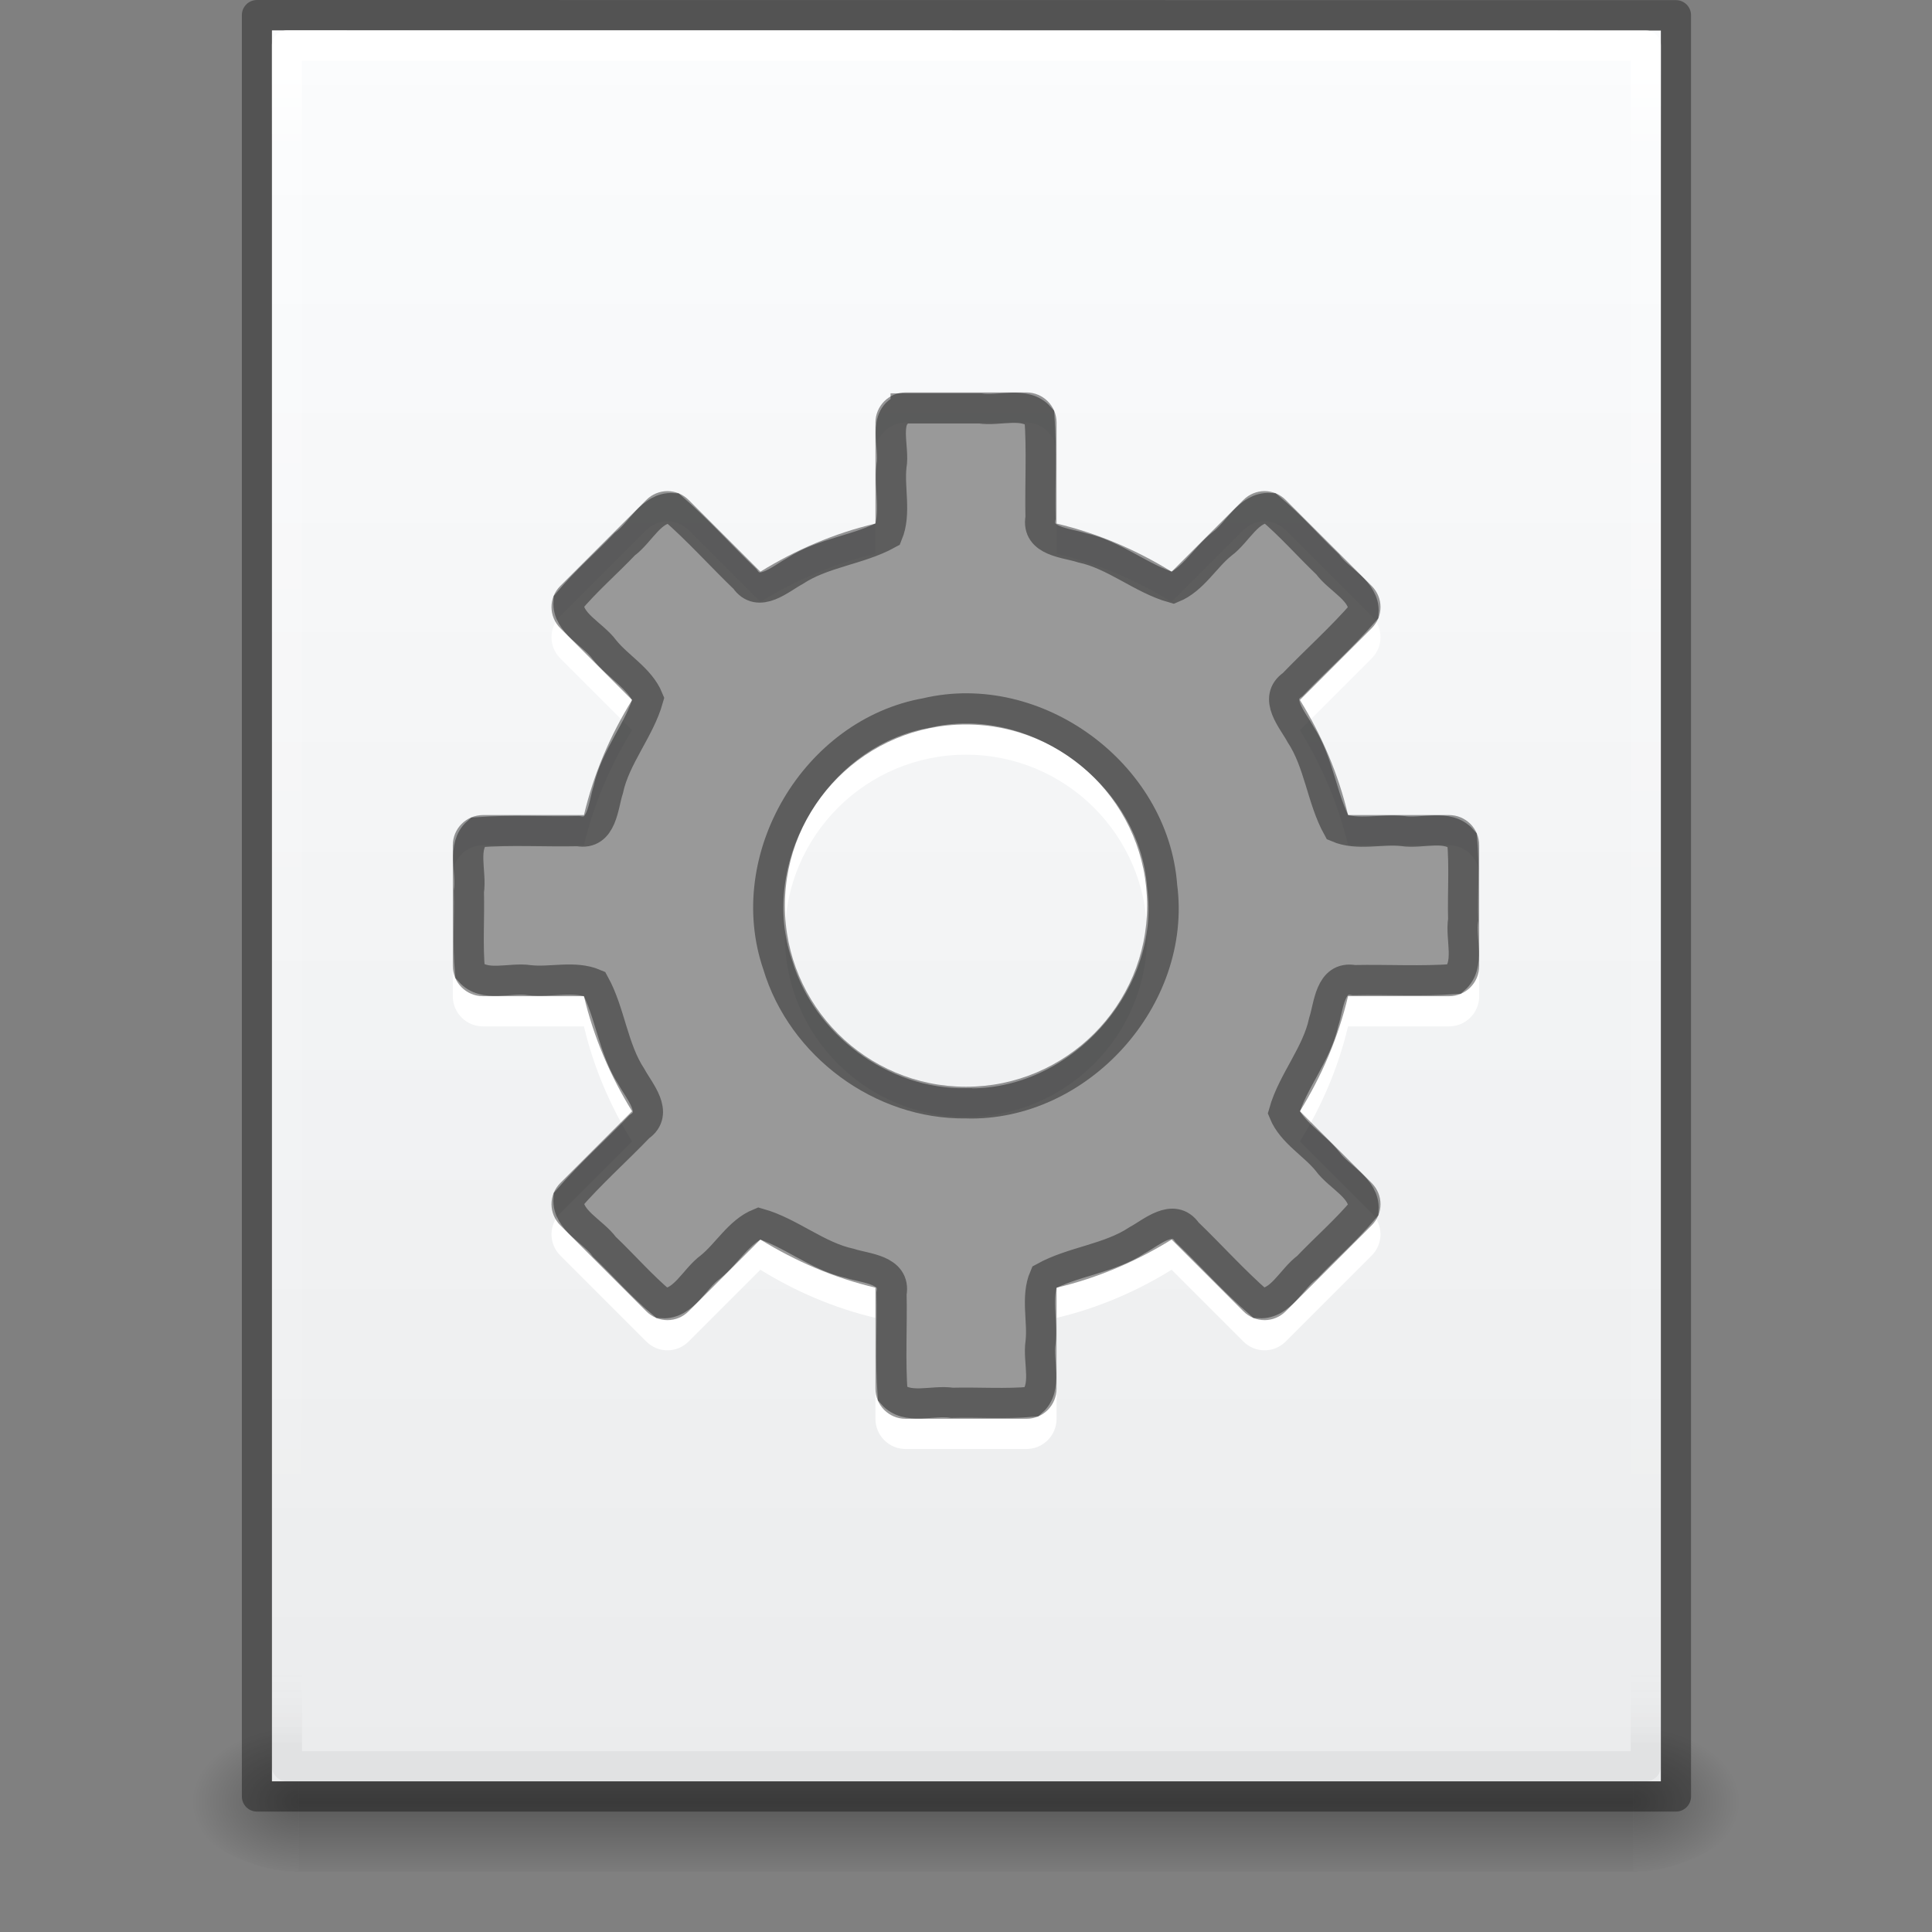 <?xml version="1.0" encoding="UTF-8" standalone="no"?>
<!-- Created with Inkscape (http://www.inkscape.org/) -->

<svg
   xmlns:dc="http://purl.org/dc/elements/1.1/"
   xmlns:cc="http://creativecommons.org/ns#"
   xmlns:rdf="http://www.w3.org/1999/02/22-rdf-syntax-ns#"
   xmlns:svg="http://www.w3.org/2000/svg"
   xmlns="http://www.w3.org/2000/svg"
   xmlns:xlink="http://www.w3.org/1999/xlink"
   xmlns:sodipodi="http://sodipodi.sourceforge.net/DTD/sodipodi-0.dtd"
   xmlns:inkscape="http://www.inkscape.org/namespaces/inkscape"
   width="64"
   height="64"
   id="svg4017"
   version="1.1"
   inkscape:version="0.91 r13725"
   sodipodi:docname="application-x-desktop.svg">
  <rect width="100%" height="100%" fill="#808080" stroke="none"/>
  <defs
     id="defs4019">
    <linearGradient
       id="linearGradient5060">
      <stop
         id="stop5062"
         style="stop-color:#000000;stop-opacity:1"
         offset="0" />
      <stop
         id="stop5064"
         style="stop-color:#000000;stop-opacity:0"
         offset="1" />
    </linearGradient>
    <linearGradient
       id="linearGradient5048">
      <stop
         id="stop5050"
         style="stop-color:#000000;stop-opacity:0"
         offset="0" />
      <stop
         id="stop5056"
         style="stop-color:#000000;stop-opacity:1"
         offset="0.5" />
      <stop
         id="stop5052"
         style="stop-color:#000000;stop-opacity:0"
         offset="1" />
    </linearGradient>
    <linearGradient
       id="linearGradient3104">
      <stop
         offset="0"
         style="stop-color:#a0a0a0;stop-opacity:1;"
         id="stop3106" />
      <stop
         offset="1"
         style="stop-color:#bebebe;stop-opacity:1;"
         id="stop3108" />
    </linearGradient>
    <linearGradient
       id="linearGradient3600-9">
      <stop
         offset="0"
         style="stop-color:#f4f4f4;stop-opacity:1"
         id="stop3602-3" />
      <stop
         offset="1"
         style="stop-color:#dbdbdb;stop-opacity:1"
         id="stop3604-7" />
    </linearGradient>
    <linearGradient
       id="linearGradient3977-4">
      <stop
         id="stop3979-7"
         style="stop-color:#ffffff;stop-opacity:1;"
         offset="0" />
      <stop
         offset="0.036"
         style="stop-color:#ffffff;stop-opacity:0.235;"
         id="stop3981-6" />
      <stop
         id="stop3983-5"
         style="stop-color:#ffffff;stop-opacity:0.157;"
         offset="0.951" />
      <stop
         id="stop3985-6"
         style="stop-color:#ffffff;stop-opacity:0.392;"
         offset="1" />
    </linearGradient>
    <linearGradient
       id="linearGradient3977-1">
      <stop
         offset="0"
         style="stop-color:#ffffff;stop-opacity:1;"
         id="stop3979-8" />
      <stop
         id="stop3981-2"
         style="stop-color:#ffffff;stop-opacity:0.235;"
         offset="0.049" />
      <stop
         offset="0.951"
         style="stop-color:#ffffff;stop-opacity:0"
         id="stop3983-8" />
      <stop
         offset="1"
         style="stop-color:#000000;stop-opacity:0.043"
         id="stop3985-7" />
    </linearGradient>
    <linearGradient
       id="linearGradient3927">
      <stop
         id="stop3929"
         offset="0"
         style="stop-color:#fbfcfd;stop-opacity:1" />
      <stop
         id="stop3931"
         offset="1"
         style="stop-color:#ebeced;stop-opacity:1" />
    </linearGradient>
    <radialGradient
       r="117.143"
       fy="486.648"
       fx="605.714"
       cy="486.648"
       cx="605.714"
       gradientTransform="matrix(0.031,0,0,0.021,35.221,1037.814)"
       gradientUnits="userSpaceOnUse"
       id="radialGradient3153-7"
       xlink:href="#linearGradient5060"
       inkscape:collect="always" />
    <radialGradient
       r="117.143"
       fy="486.648"
       fx="605.714"
       cy="486.648"
       cx="605.714"
       gradientTransform="matrix(-0.031,0,0,0.021,28.779,1037.814)"
       gradientUnits="userSpaceOnUse"
       id="radialGradient3156-8"
       xlink:href="#linearGradient5060"
       inkscape:collect="always" />
    <linearGradient
       inkscape:collect="always"
       xlink:href="#linearGradient5048"
       id="linearGradient4280"
       gradientUnits="userSpaceOnUse"
       gradientTransform="matrix(0.092,0,0,0.021,-1.085,1037.814)"
       x1="302.857"
       y1="366.648"
       x2="302.857"
       y2="609.505" />
    <linearGradient
       inkscape:collect="always"
       xlink:href="#linearGradient3977-1"
       id="linearGradient3988"
       gradientUnits="userSpaceOnUse"
       gradientTransform="matrix(0.906,0,0,1.149,2.256,-5.066)"
       x1="24"
       y1="5.94"
       x2="24"
       y2="42.06" />
    <linearGradient
       inkscape:collect="always"
       xlink:href="#linearGradient3927"
       id="linearGradient3322"
       gradientUnits="userSpaceOnUse"
       gradientTransform="matrix(0.979,0,0,0.94,0.502,-1.491)"
       x1="25.029"
       y1="2.523"
       x2="25.029"
       y2="48.545" />
    <linearGradient
       inkscape:collect="always"
       xlink:href="#linearGradient5048"
       id="linearGradient4292"
       gradientUnits="userSpaceOnUse"
       gradientTransform="matrix(0.092,0,0,0.021,-1.085,1037.814)"
       x1="302.857"
       y1="366.648"
       x2="302.857"
       y2="609.505" />
  </defs>
  <sodipodi:namedview
     id="base"
     pagecolor="#ffffff"
     bordercolor="#666666"
     borderopacity="1.0"
     inkscape:pageopacity="0.0"
     inkscape:pageshadow="2"
     inkscape:zoom="1"
     inkscape:cx="22.761007"
     inkscape:cy="37.913214"
     inkscape:document-units="pt"
     inkscape:current-layer="layer1"
     showgrid="false"
     inkscape:window-width="1366"
     inkscape:window-height="723"
     inkscape:window-x="0"
     inkscape:window-y="23"
     inkscape:window-maximized="1"
     inkscape:snap-bbox="true"
     inkscape:bbox-paths="true"
     inkscape:bbox-nodes="true"
     inkscape:snap-bbox-edge-midpoints="true">
    <inkscape:grid
       type="xygrid"
       id="grid4294" />
  </sodipodi:namedview>
  <g
     inkscape:label="Layer 1"
     inkscape:groupmode="layer"
     id="layer1"
     transform="translate(0,-988.362)">
    <g
       id="layer1-6"
       inkscape:label="Layer 1"
       transform="translate(0,0.009)">
      <rect
         width="44.2"
         height="5"
         x="9.9"
         y="1045.362"
         id="rect2879-5"
         style="display:inline;overflow:visible;visibility:visible;opacity:0.3;fill:url(#linearGradient4292);fill-opacity:1;fill-rule:nonzero;stroke:none;stroke-width:1;marker:none" />
      <path
         d="m 9.9,1045.362 c 0,0 0,5 0,5 -1.613,0.01 -3.9,-1.12 -3.9,-2.5 0,-1.38 1.8,-2.499 3.9,-2.499 z"
         id="path2881-6"
         style="display:inline;overflow:visible;visibility:visible;opacity:0.3;fill:url(#radialGradient3156-8);fill-opacity:1;fill-rule:nonzero;stroke:none;stroke-width:1;marker:none"
         inkscape:connector-curvature="0" />
      <path
         d="m 54.1,1045.362 c 0,0 0,5 0,5 1.613,0.01 3.9,-1.12 3.9,-2.5 0,-1.38 -1.8,-2.499 -3.9,-2.499 z"
         id="path2883-7"
         style="display:inline;overflow:visible;visibility:visible;opacity:0.3;fill:url(#radialGradient3153-7);fill-opacity:1;fill-rule:nonzero;stroke:none;stroke-width:1;marker:none"
         inkscape:connector-curvature="0" />
      <g
         transform="matrix(1.343,0,0,1.341,-0.217,988.182)"
         id="layer1-1"
         inkscape:label="Layer 1">
        <path
           inkscape:connector-curvature="0"
           style="display:inline;fill:url(#linearGradient3322);fill-opacity:1;stroke:none;stroke-width:1;stroke-linecap:butt;stroke-linejoin:round;stroke-miterlimit:4;stroke-dasharray:none;stroke-dashoffset:0;stroke-opacity:0.425"
           id="path4160"
           d="m 6.866,0.88 c 7.852,0 34.264,0.003 34.264,0.003 l 4e-5,43.248 c 0,0 -22.842,0 -34.264,0 0,-14.417 0,-28.834 0,-43.251 z"
           sodipodi:nodetypes="ccccc" />
        <path
           style="fill:none;stroke:url(#linearGradient3988);stroke-width:0.745;stroke-linecap:round;stroke-linejoin:round;stroke-miterlimit:4;stroke-dasharray:none;stroke-dashoffset:0;stroke-opacity:1"
           d="m 40.757,43.758 -33.518,0 0,-42.506 33.518,0 z"
           id="rect6741-1"
           inkscape:connector-curvature="0"
           sodipodi:nodetypes="ccccc" />
        <path
           inkscape:connector-curvature="0"
           style="display:inline;fill:none;fill-opacity:1;stroke:#000000;stroke-width:0.745;stroke-linecap:butt;stroke-linejoin:round;stroke-miterlimit:4;stroke-dasharray:none;stroke-dashoffset:0;stroke-opacity:0.353"
           id="path4160-3-6"
           d="m 6.5,0.5 c 8.02,0 35,0.003 35,0.003 l 4.2e-5,44.003 c 0,0 -23.333,0 -35,0 0,-14.669 0,-29.337 0,-44.006 z"
           sodipodi:nodetypes="ccccc" />
      </g>
    </g>
    <path
       inkscape:connector-curvature="0"
       d="m 30,1002.362 c -0.554,0 -1,0.446 -1,1 l 0,3.344 c -1.37,0.323 -2.648,0.875 -3.812,1.594 l -2.375,-2.375 c -0.392,-0.392 -1.015,-0.392 -1.406,0 l -2.844,2.844 c -0.392,0.392 -0.392,1.014 0,1.406 l 2.375,2.375 c -0.719,1.165 -1.27,2.443 -1.594,3.812 l -3.344,0 c -0.554,0 -1,0.446 -1,1 l 0,4 c 0,0.554 0.446,1 1,1 l 3.344,0 c 0.323,1.368 0.876,2.649 1.594,3.812 l -2.375,2.375 c -0.392,0.392 -0.392,1.014 0,1.406 l 2.844,2.844 c 0.392,0.392 1.015,0.392 1.406,0 l 2.375,-2.375 c 1.163,0.718 2.444,1.271 3.812,1.594 l 0,3.344 c 0,0.554 0.446,1 1,1 l 4,0 c 0.554,0 1,-0.446 1,-1 l 0,-3.344 c 1.37,-0.323 2.648,-0.875 3.812,-1.594 l 2.375,2.375 c 0.392,0.392 1.015,0.392 1.406,0 l 2.844,-2.844 c 0.392,-0.392 0.392,-1.014 0,-1.406 l -2.375,-2.375 c 0.719,-1.165 1.27,-2.443 1.594,-3.812 l 3.344,0 c 0.554,0 1,-0.446 1,-1 l 0,-4 c 0,-0.554 -0.446,-1 -1,-1 l -3.344,0 c -0.323,-1.368 -0.876,-2.649 -1.594,-3.812 l 2.375,-2.375 c 0.392,-0.392 0.392,-1.014 0,-1.406 l -2.844,-2.844 c -0.392,-0.392 -1.015,-0.392 -1.406,0 l -2.375,2.375 c -1.163,-0.718 -2.444,-1.271 -3.812,-1.594 l 0,-3.344 c 0,-0.554 -0.446,-1 -1,-1 l -4,0 z m 2,11 c 3.312,0 6,2.688 6,6 10e-7,3.312 -2.688,6 -6,6 -3.312,0 -6,-2.688 -6,-6 0,-3.312 2.688,-6 6,-6 z"
       id="path3381"
       style="opacity:1;fill:#ffffff;fill-opacity:1;fill-rule:nonzero;stroke:none;stroke-width:1.7;marker:none;visibility:visible;display:inline;overflow:visible;enable-background:accumulate" />
    <path
       inkscape:connector-curvature="0"
       d="m 34,1035.362 c 0.554,0 1,-0.446 1,-1 l 0,-3.344 c 1.37,-0.323 2.648,-0.875 3.812,-1.594 l 2.375,2.375 c 0.392,0.392 1.015,0.392 1.406,0 l 2.844,-2.844 c 0.392,-0.392 0.392,-1.014 0,-1.406 l -2.375,-2.375 c 0.719,-1.165 1.27,-2.443 1.594,-3.812 l 3.344,0 c 0.554,0 1,-0.446 1,-1 l 0,-4 c 0,-0.554 -0.446,-1 -1,-1 l -3.344,0 c -0.323,-1.368 -0.876,-2.649 -1.594,-3.812 l 2.375,-2.375 c 0.392,-0.392 0.392,-1.014 0,-1.406 l -2.844,-2.844 c -0.392,-0.392 -1.015,-0.392 -1.406,0 l -2.375,2.375 c -1.163,-0.718 -2.444,-1.271 -3.812,-1.594 l 0,-3.344 c 0,-0.554 -0.446,-1 -1,-1 l -4,0 c -0.554,0 -1,0.446 -1,1 l 0,3.344 c -1.37,0.323 -2.648,0.875 -3.812,1.594 l -2.375,-2.375 c -0.392,-0.392 -1.015,-0.392 -1.406,0 l -2.844,2.844 c -0.392,0.392 -0.392,1.014 0,1.406 l 2.375,2.375 c -0.719,1.165 -1.27,2.443 -1.594,3.812 l -3.344,0 c -0.554,0 -1,0.446 -1,1 l 0,4 c 0,0.554 0.446,1 1,1 l 3.344,0 c 0.323,1.368 0.876,2.649 1.594,3.812 l -2.375,2.375 c -0.392,0.392 -0.392,1.014 0,1.406 l 2.844,2.844 c 0.392,0.392 1.015,0.392 1.406,0 l 2.375,-2.375 c 1.163,0.718 2.444,1.271 3.812,1.594 l 0,3.344 c 0,0.554 0.446,1 1,1 l 4,0 z m -2,-11 c -3.312,0 -6,-2.688 -6,-6 -1e-6,-3.312 2.688,-6 6,-6 3.312,0 6,2.688 6,6 0,3.312 -2.688,6 -6,6 z"
       id="rect2588"
       style="fill:#000000;fill-opacity:1;fill-rule:nonzero;stroke:none;stroke-width:1.7;marker:none;visibility:visible;display:inline;overflow:visible;enable-background:accumulate;opacity:0.4" />
    <path
       inkscape:connector-curvature="0"
       style="opacity:1;fill:none;stroke:#000000;stroke-width:1;stroke-miterlimit:4;stroke-opacity:0.392;stroke-dasharray:none;marker:none;visibility:visible;display:inline;overflow:visible;enable-background:accumulate"
       d="m 30,1001.893 c -0.805,0.223 -0.349,1.281 -0.469,1.909 -0.081,0.74 0.162,1.561 -0.122,2.254 -0.947,0.522 -2.146,0.608 -3.081,1.226 -0.474,0.256 -1.201,0.92 -1.651,0.258 -0.805,-0.774 -1.553,-1.616 -2.395,-2.346 -0.705,-0.04 -1.059,0.809 -1.586,1.193 -0.614,0.644 -1.295,1.232 -1.864,1.914 -0.04,0.705 0.809,1.059 1.193,1.586 0.449,0.56 1.178,0.953 1.451,1.622 -0.291,1.034 -1.094,1.926 -1.327,3.013 -0.17,0.515 -0.196,1.522 -0.996,1.373 -1.111,0.023 -2.231,-0.047 -3.337,0.036 -0.535,0.469 -0.182,1.323 -0.284,1.968 0.023,0.882 -0.046,1.773 0.036,2.649 0.47,0.535 1.323,0.182 1.969,0.284 0.708,0.079 1.497,-0.161 2.158,0.122 0.522,0.947 0.609,2.146 1.226,3.082 0.256,0.474 0.92,1.2 0.257,1.651 -0.774,0.805 -1.616,1.553 -2.346,2.395 -0.04,0.705 0.809,1.059 1.193,1.586 0.644,0.614 1.233,1.295 1.914,1.864 0.705,0.04 1.059,-0.809 1.586,-1.193 0.56,-0.449 0.952,-1.178 1.622,-1.451 1.034,0.291 1.927,1.093 3.014,1.327 0.515,0.17 1.521,0.197 1.372,0.996 0.023,1.111 -0.047,2.231 0.036,3.337 0.47,0.535 1.323,0.182 1.969,0.284 0.882,-0.023 1.773,0.046 2.649,-0.036 0.535,-0.47 0.182,-1.323 0.284,-1.969 0.079,-0.708 -0.161,-1.497 0.122,-2.158 0.947,-0.522 2.146,-0.608 3.081,-1.226 0.474,-0.256 1.201,-0.92 1.651,-0.258 0.805,0.774 1.553,1.616 2.395,2.346 0.705,0.04 1.059,-0.809 1.586,-1.193 0.614,-0.644 1.295,-1.233 1.864,-1.914 0.04,-0.705 -0.809,-1.059 -1.193,-1.586 -0.449,-0.56 -1.178,-0.953 -1.451,-1.622 0.291,-1.034 1.094,-1.926 1.327,-3.013 0.17,-0.515 0.196,-1.522 0.996,-1.373 1.111,-0.023 2.231,0.047 3.337,-0.036 0.535,-0.47 0.182,-1.323 0.284,-1.969 -0.023,-0.882 0.046,-1.773 -0.036,-2.649 -0.47,-0.535 -1.323,-0.182 -1.969,-0.284 -0.708,-0.079 -1.497,0.161 -2.158,-0.122 -0.522,-0.947 -0.609,-2.146 -1.226,-3.082 -0.256,-0.474 -0.92,-1.2 -0.257,-1.651 0.774,-0.805 1.616,-1.553 2.346,-2.395 0.04,-0.705 -0.809,-1.059 -1.193,-1.587 -0.644,-0.614 -1.233,-1.295 -1.914,-1.864 -0.705,-0.04 -1.059,0.809 -1.586,1.193 -0.56,0.449 -0.952,1.178 -1.622,1.451 -1.034,-0.291 -1.927,-1.093 -3.014,-1.327 -0.515,-0.17 -1.521,-0.197 -1.372,-0.996 -0.023,-1.111 0.047,-2.231 -0.036,-3.337 -0.47,-0.535 -1.323,-0.182 -1.969,-0.284 -0.821,0 -1.643,0 -2.464,0 z"
       id="path4223" />
    <path
       style="opacity:1;fill:none;stroke:#000000;stroke-width:1;stroke-miterlimit:4;stroke-opacity:0.392;stroke-dasharray:none;marker:none;visibility:visible;display:inline;overflow:visible;enable-background:accumulate"
       d="m 32,1024.912 c 3.736,0.112 6.991,-3.493 6.497,-7.199 -0.272,-3.722 -4.178,-6.592 -7.813,-5.731 -3.672,0.646 -6.137,4.81 -4.922,8.339 0.8,2.677 3.439,4.63 6.237,4.59 z"
       id="path4183"
       inkscape:connector-curvature="0" />
  </g>
</svg>
